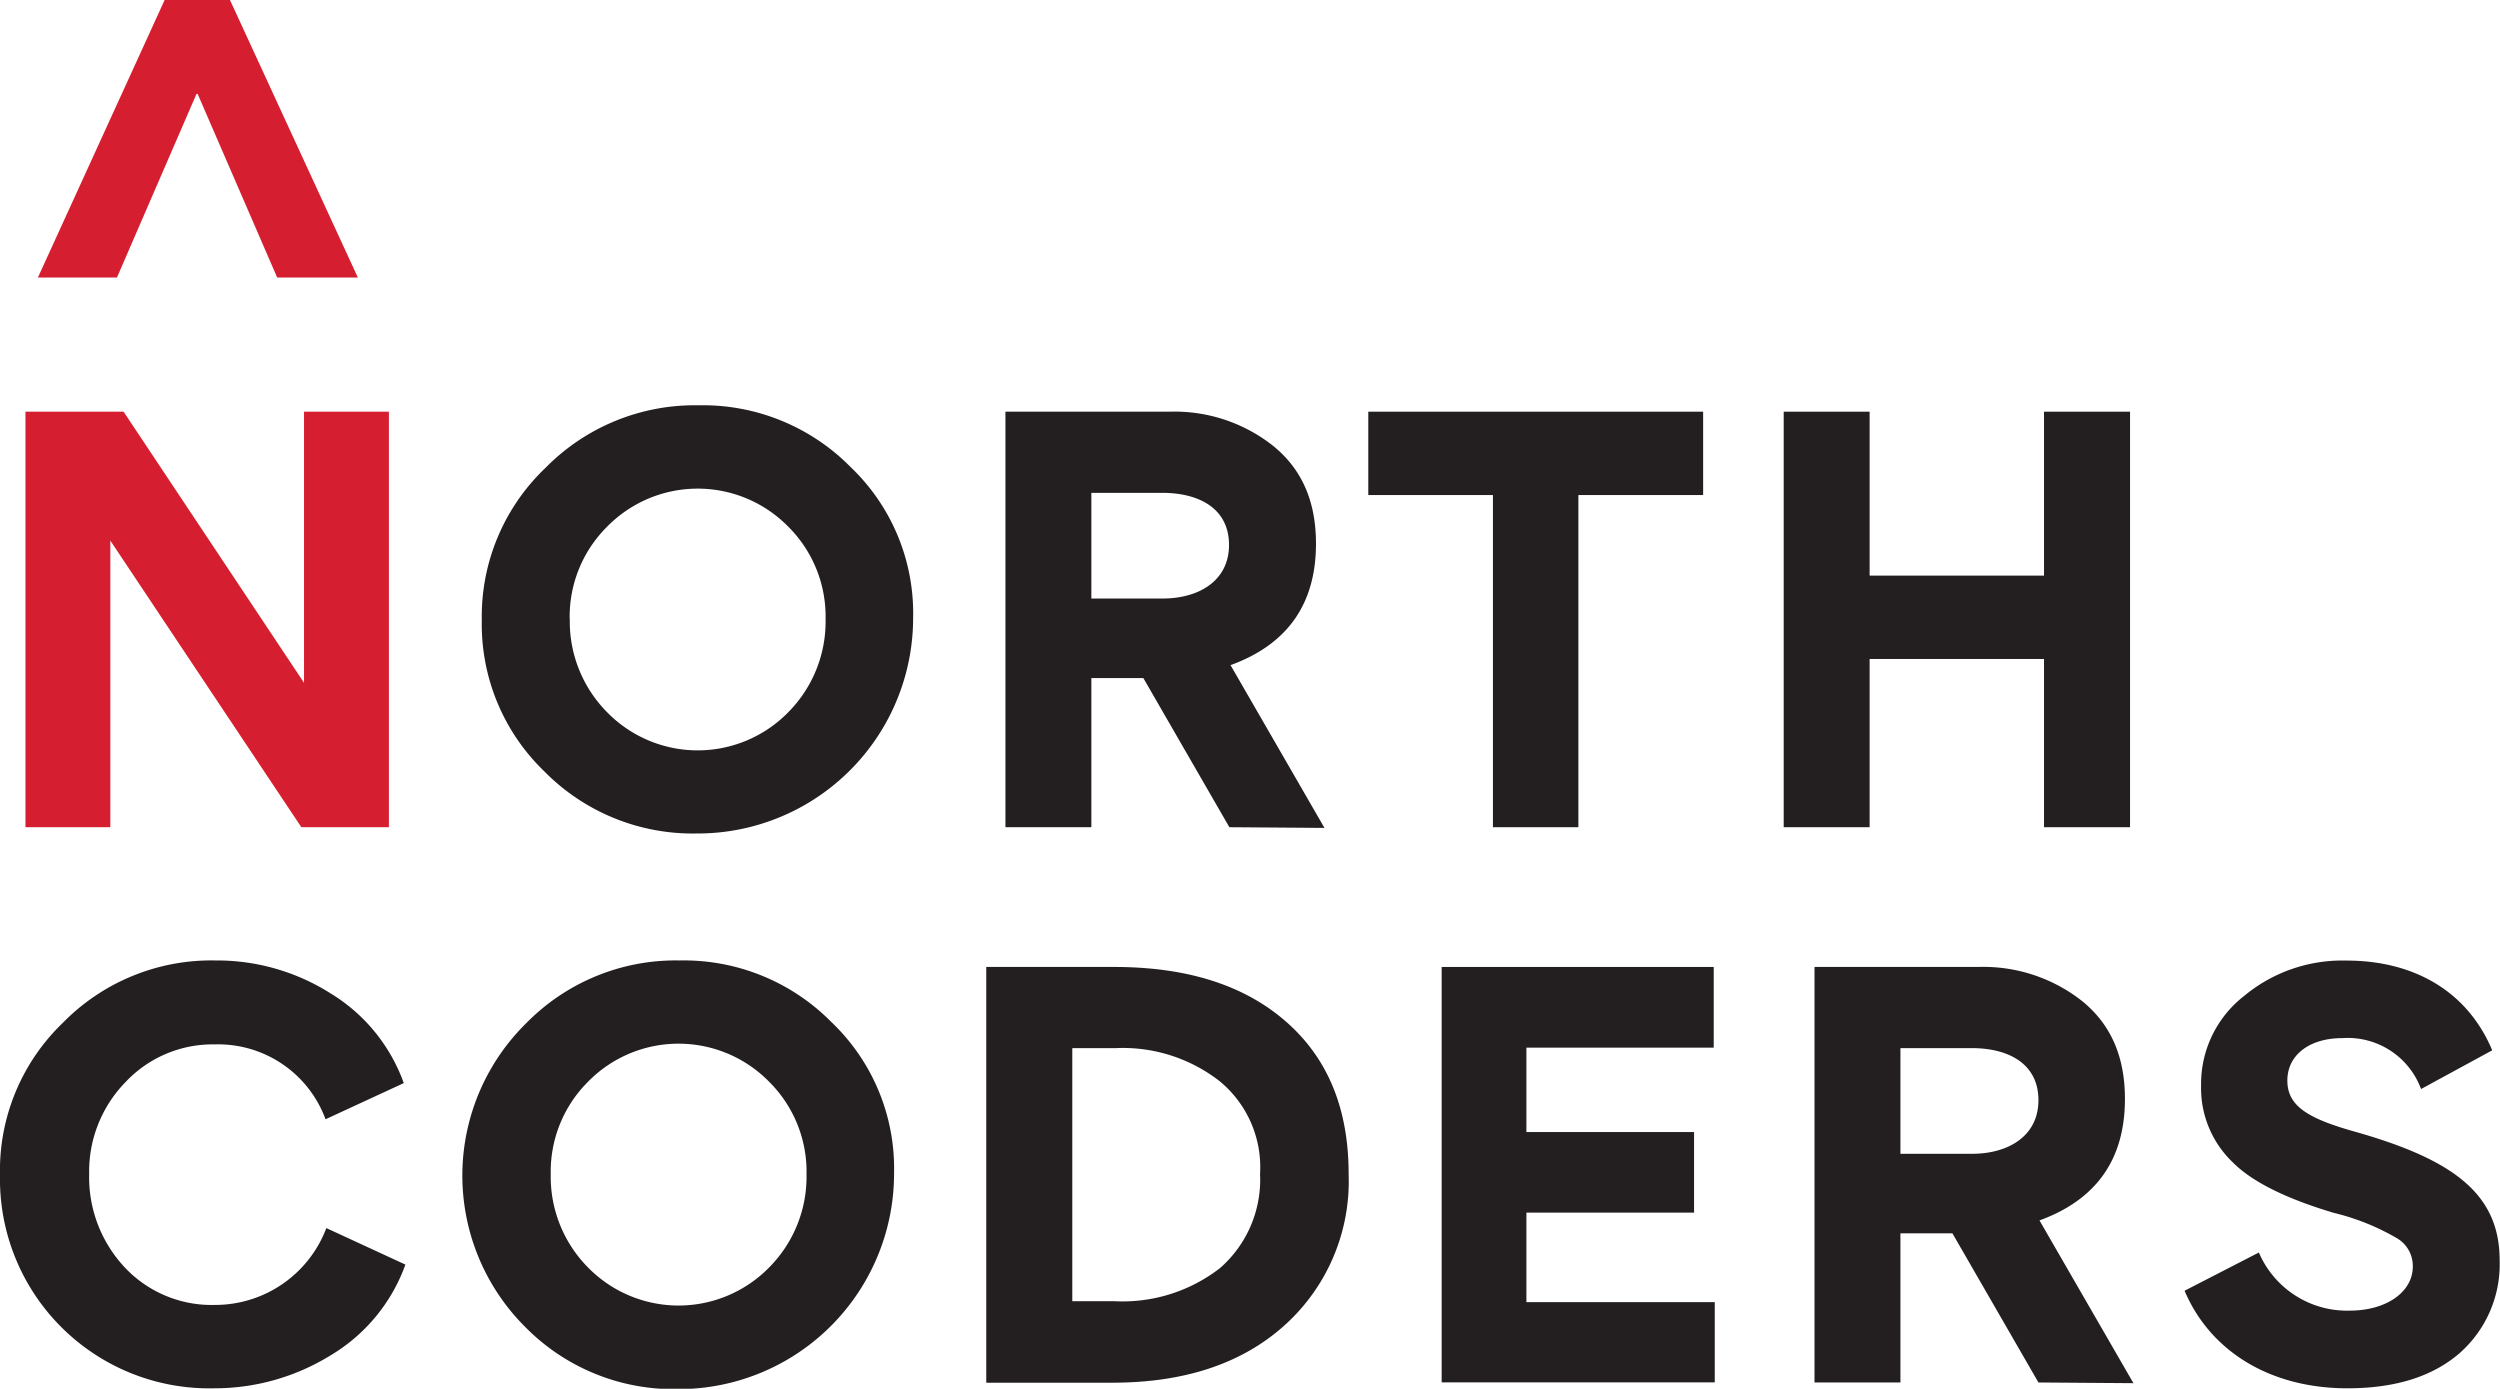 <svg xmlns="http://www.w3.org/2000/svg" viewBox="0 0 215.03 119.45"><defs><style>.cls-1{fill:#d51f31;}.cls-2{fill:#231f20;}</style></defs><g id="Layer_2" data-name="Layer 2"><g id="Layer_1-2" data-name="Layer 1"><path class="cls-1" d="M9.49,71.15H2.19V35.41h8.44L26.15,58.73V35.41h7.3V71.15H25.92L9.49,46.5Z"/><path class="cls-2" d="M46.91,40.25A18,18,0,0,1,60.1,34.86a17.84,17.84,0,0,1,13.05,5.3,17.38,17.38,0,0,1,5.39,13A18.54,18.54,0,0,1,59.92,71.69a17.91,17.91,0,0,1-13.1-5.34,17.57,17.57,0,0,1-5.38-13A17.64,17.64,0,0,1,46.91,40.25Zm2.1,13a11.07,11.07,0,0,0,3.2,8,10.89,10.89,0,0,0,15.6,0,11.07,11.07,0,0,0,3.2-8,10.9,10.9,0,0,0-3.2-7.94,10.91,10.91,0,0,0-15.6,0A10.9,10.9,0,0,0,49,53.25Z"/><path class="cls-2" d="M105.74,71.15l-7.4-12.83H93.87V71.15H86.48V35.41h14.1a13.66,13.66,0,0,1,9,3c2.42,2,3.61,4.74,3.61,8.35,0,5.2-2.46,8.67-7.35,10.45l8.08,14ZM93.87,51.48H100c3.1,0,5.71-1.51,5.71-4.61s-2.52-4.48-5.76-4.48H93.87Z"/><path class="cls-2" d="M128.41,42.58H117.69V35.41h28.8v7.17H135.76V71.15h-7.35Z"/><path class="cls-2" d="M160.81,71.15h-7.39V35.41h7.39v14.1h15V35.41h7.4V71.15h-7.4V56.68h-15Z"/><path class="cls-2" d="M5.38,88a17.88,17.88,0,0,1,13.15-5.39,18.27,18.27,0,0,1,9.9,2.83,14.92,14.92,0,0,1,6.3,7.72L28,96.27a9.84,9.84,0,0,0-9.5-6.44,10.29,10.29,0,0,0-7.71,3.25A11,11,0,0,0,7.67,101a11.32,11.32,0,0,0,3.05,8,10.25,10.25,0,0,0,7.76,3.24,10.23,10.23,0,0,0,9.59-6.61l6.8,3.14a15,15,0,0,1-6.44,7.81,19,19,0,0,1-10,2.83A18,18,0,0,1,0,101.06,17.6,17.6,0,0,1,5.38,88Z"/><path class="cls-2" d="M45.27,88a18,18,0,0,1,13.19-5.39,17.84,17.84,0,0,1,13.05,5.3,17.38,17.38,0,0,1,5.39,13,18.54,18.54,0,0,1-18.62,18.57,17.9,17.9,0,0,1-13.1-5.34A18.38,18.38,0,0,1,45.27,88Zm2.1,13a11.09,11.09,0,0,0,3.19,8,10.9,10.9,0,0,0,15.61,0,11.06,11.06,0,0,0,3.2-8,10.89,10.89,0,0,0-3.2-7.94,10.9,10.9,0,0,0-15.61,0A10.92,10.92,0,0,0,47.37,101Z"/><path class="cls-2" d="M110.48,114c-3.65,3.28-8.58,4.93-14.83,4.93H84.83V83.17h11c6.25,0,11.18,1.55,14.78,4.7S116,95.36,116,101A16.67,16.67,0,0,1,110.48,114Zm-5.57-21A13.54,13.54,0,0,0,96,90.15H92.23v21.77h3.65a13.65,13.65,0,0,0,9.08-2.87,10.1,10.1,0,0,0,3.42-8.08A9.58,9.58,0,0,0,104.91,93Z"/><path class="cls-2" d="M147.4,83.17v6.94H131.29v7.26h14.42v6.93H131.29V112h16.2v6.9H124V83.17Z"/><path class="cls-2" d="M175.33,118.91l-7.4-12.83h-4.47v12.83h-7.39V83.17h14.1a13.71,13.71,0,0,1,9,3c2.41,2,3.6,4.74,3.6,8.35,0,5.2-2.46,8.67-7.35,10.45l8.08,14ZM163.46,99.24h6.16c3.1,0,5.71-1.51,5.71-4.61s-2.51-4.48-5.75-4.48h-6.12Z"/><path class="cls-2" d="M215,108.41a10.19,10.19,0,0,1-3.47,8c-2.33,2-5.52,3-9.63,3-6.71,0-11.82-3.24-14-8.39l6.39-3.29a8.25,8.25,0,0,0,7.81,5c3.15,0,5.43-1.6,5.43-3.79a2.76,2.76,0,0,0-1.42-2.47,20.07,20.07,0,0,0-5.34-2.14c-4.15-1.23-7.07-2.69-8.71-4.34a8.83,8.83,0,0,1-2.74-6.62A9.58,9.58,0,0,1,193,85.68a13.22,13.22,0,0,1,8.81-3.06c6,0,10.49,2.79,12.55,7.72l-6.12,3.33a6.72,6.72,0,0,0-6.75-4.38c-2.92,0-4.75,1.5-4.75,3.65s1.69,3.24,5.75,4.38C211.06,99.74,215,102.71,215,108.41Z"/><path class="cls-1" d="M16.9,8.08,10.06,23.87H3.26L14.16,0h5.62l11,23.87H23.84L17,8.08Z"/></g></g></svg>